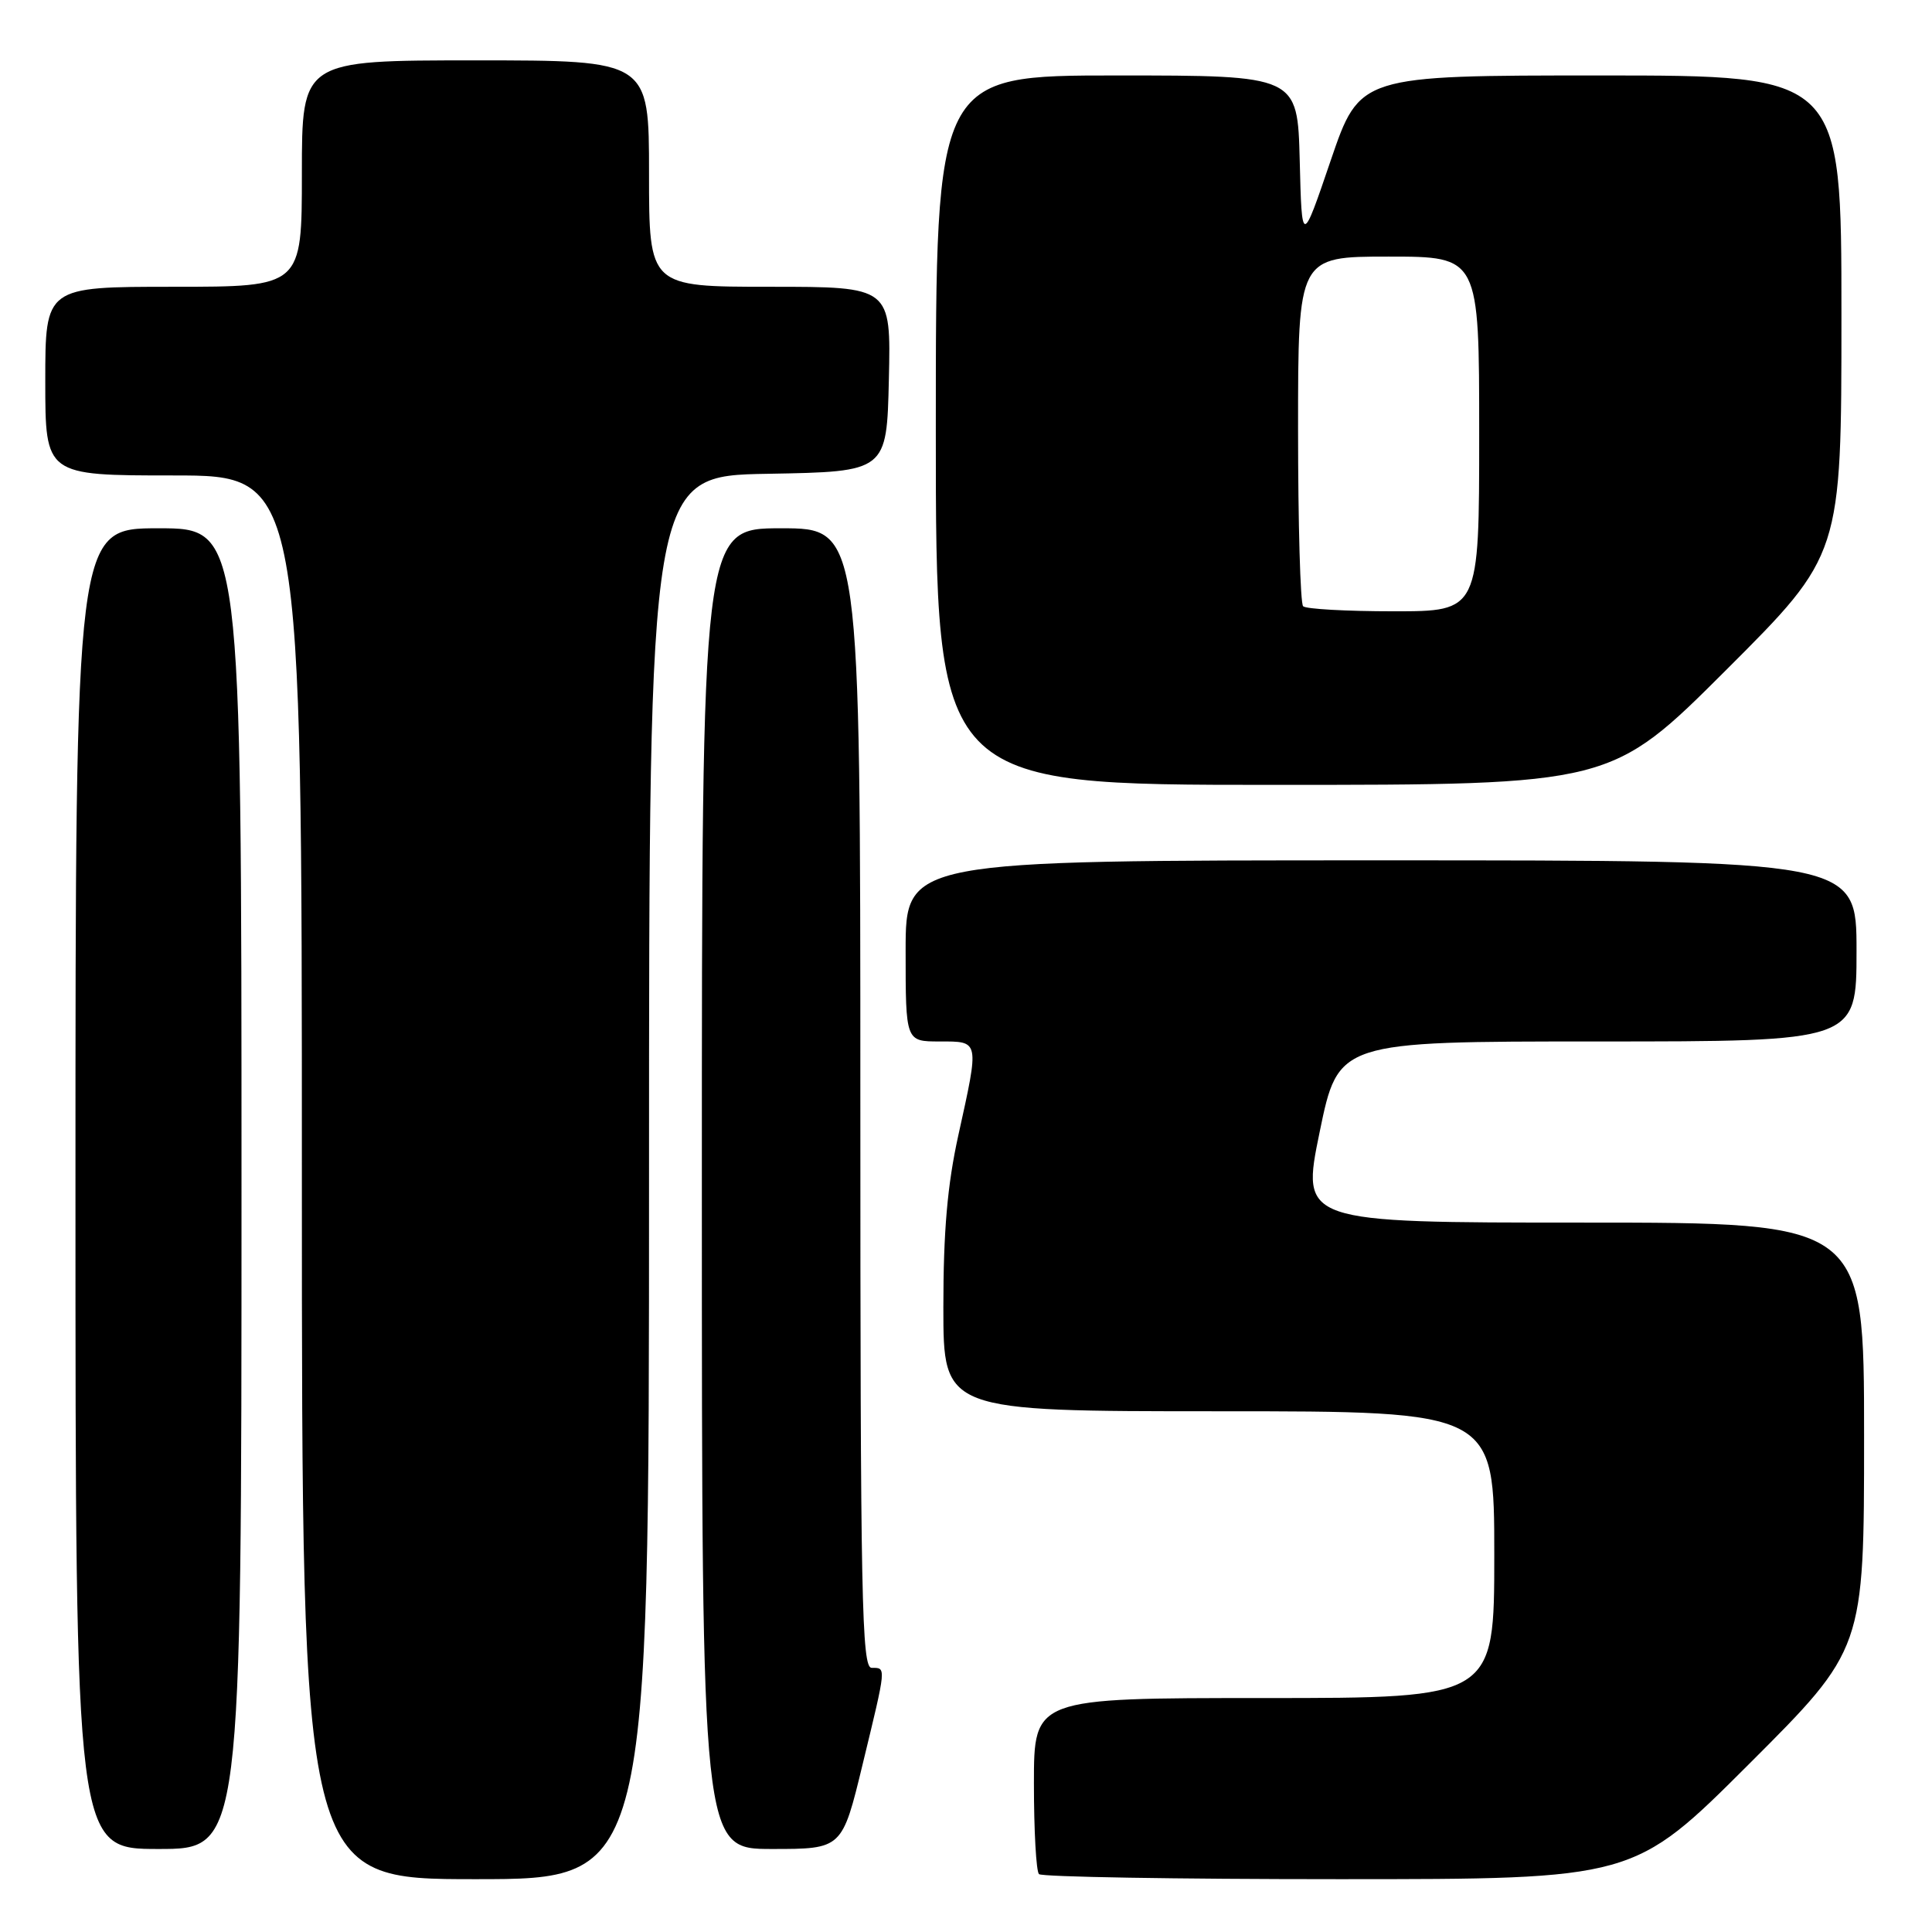 <?xml version="1.0" encoding="UTF-8" standalone="no"?>
<!DOCTYPE svg PUBLIC "-//W3C//DTD SVG 1.1//EN" "http://www.w3.org/Graphics/SVG/1.1/DTD/svg11.dtd" >
<svg xmlns="http://www.w3.org/2000/svg" xmlns:xlink="http://www.w3.org/1999/xlink" version="1.1" viewBox="0 0 256 256">
 <g >
 <path fill="currentColor"
d=" M 86.00 156.03 C 86.00 63.05 86.00 63.05 101.75 62.78 C 117.50 62.50 117.50 62.50 117.78 50.25 C 118.06 38.00 118.06 38.00 102.03 38.00 C 86.00 38.00 86.00 38.00 86.00 23.00 C 86.00 8.00 86.00 8.00 63.00 8.00 C 40.00 8.00 40.00 8.00 40.00 23.00 C 40.00 38.00 40.00 38.00 23.00 38.00 C 6.00 38.00 6.00 38.00 6.00 50.50 C 6.00 63.00 6.00 63.00 23.00 63.00 C 40.00 63.00 40.00 63.00 40.00 156.00 C 40.00 249.00 40.00 249.00 63.00 249.00 C 86.00 249.00 86.00 249.00 86.00 156.03 Z  M 231.74 233.76 C 247.00 218.52 247.00 218.52 247.00 190.26 C 247.00 162.00 247.00 162.00 209.70 162.00 C 172.39 162.00 172.39 162.00 174.86 150.00 C 177.33 138.00 177.33 138.00 211.67 138.00 C 246.00 138.00 246.00 138.00 246.00 126.00 C 246.00 114.00 246.00 114.00 183.00 114.00 C 120.00 114.00 120.00 114.00 120.00 126.00 C 120.00 138.00 120.00 138.00 124.50 138.00 C 129.83 138.00 129.78 137.76 126.98 150.45 C 125.54 156.98 125.00 163.13 125.00 173.20 C 125.00 187.00 125.00 187.00 161.50 187.00 C 198.00 187.00 198.00 187.00 198.00 206.00 C 198.00 225.00 198.00 225.00 167.50 225.00 C 137.00 225.00 137.00 225.00 137.00 236.33 C 137.00 242.57 137.30 247.97 137.67 248.33 C 138.03 248.70 155.92 249.00 177.40 249.00 C 216.48 249.00 216.48 249.00 231.74 233.76 Z  M 32.00 157.50 C 32.00 70.00 32.00 70.00 21.00 70.00 C 10.00 70.00 10.00 70.00 10.00 157.50 C 10.00 245.00 10.00 245.00 21.00 245.00 C 32.00 245.00 32.00 245.00 32.00 157.50 Z  M 114.31 233.75 C 117.48 220.67 117.45 221.00 115.50 221.00 C 114.18 221.00 114.00 211.94 114.00 145.50 C 114.00 70.00 114.00 70.00 103.50 70.00 C 93.00 70.00 93.00 70.00 93.00 157.50 C 93.00 245.00 93.00 245.00 102.29 245.00 C 111.59 245.00 111.59 245.00 114.31 233.75 Z  M 228.74 88.76 C 244.00 73.52 244.00 73.52 244.00 41.76 C 244.00 10.00 244.00 10.00 212.08 10.00 C 180.17 10.00 180.17 10.00 176.33 21.25 C 172.50 32.50 172.50 32.50 172.22 21.25 C 171.93 10.00 171.93 10.00 147.97 10.00 C 124.00 10.00 124.00 10.00 124.00 57.00 C 124.00 104.00 124.00 104.00 168.74 104.00 C 213.48 104.00 213.48 104.00 228.74 88.76 Z  M 172.67 80.33 C 172.30 79.97 172.00 69.39 172.00 56.83 C 172.00 34.00 172.00 34.00 184.00 34.00 C 196.00 34.00 196.00 34.00 196.00 57.50 C 196.00 81.00 196.00 81.00 184.67 81.00 C 178.43 81.00 173.03 80.70 172.67 80.33 Z "/>
</g>
</svg>